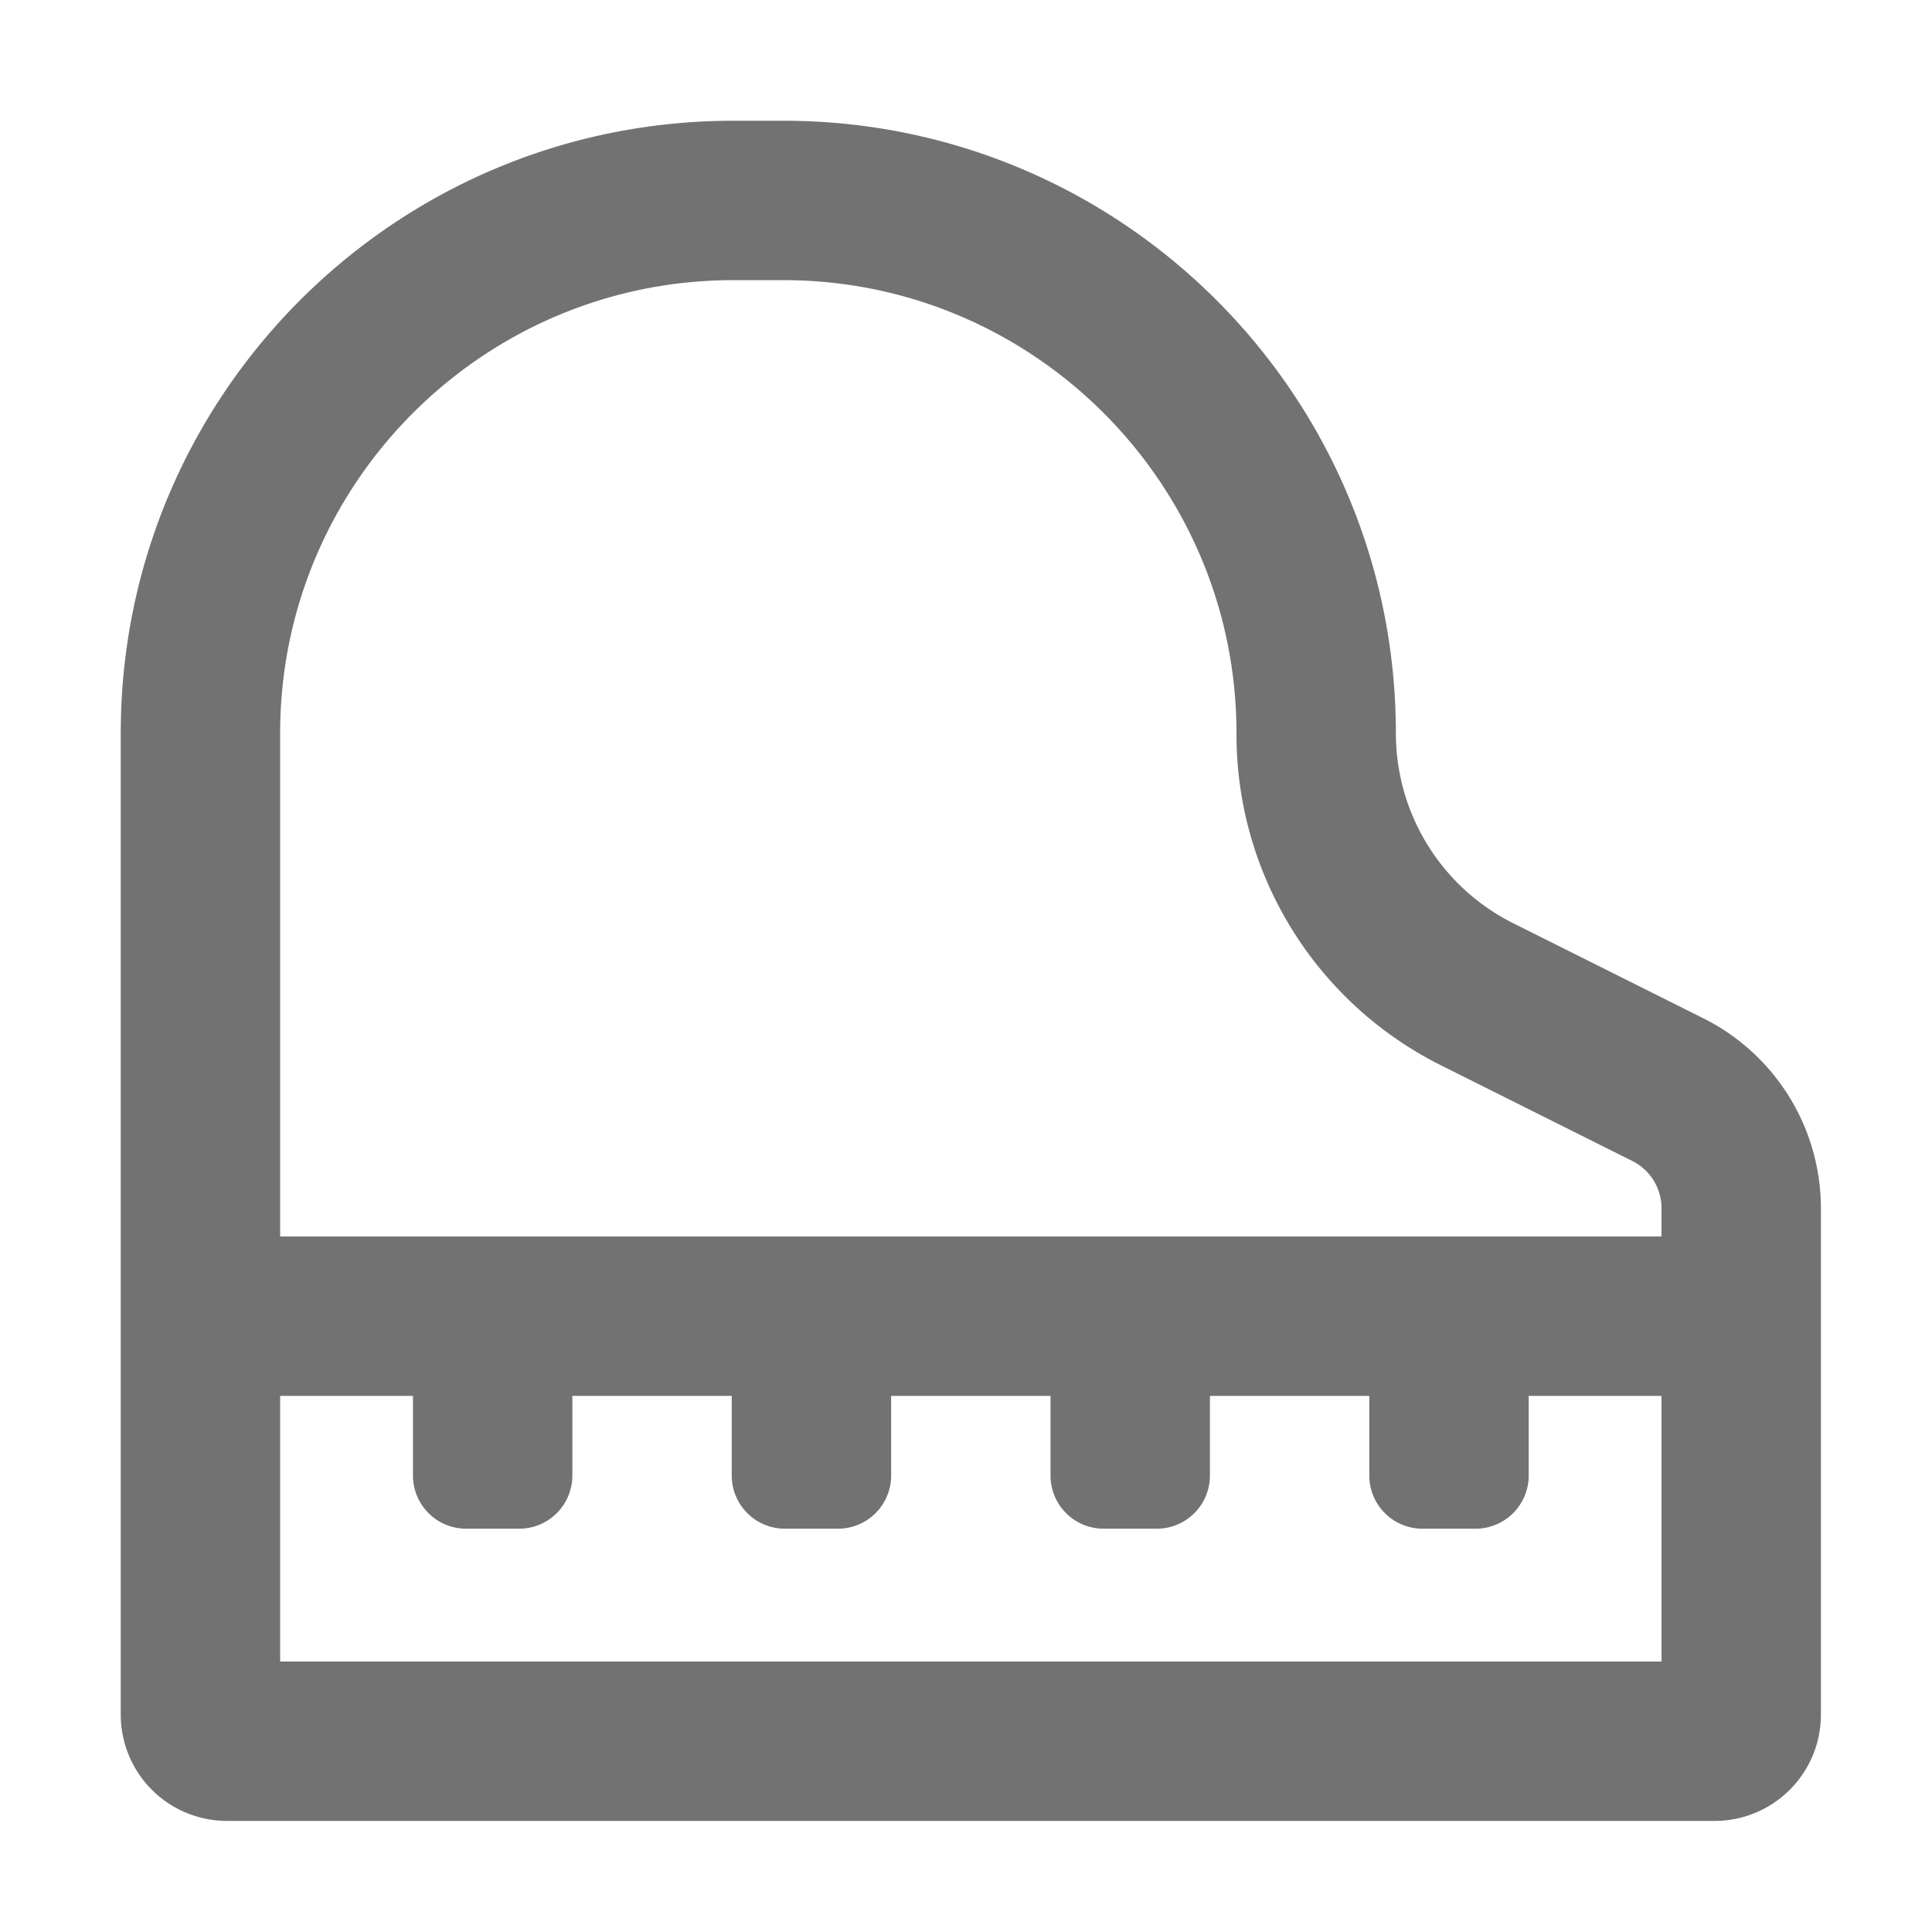﻿<?xml version='1.0' encoding='UTF-8'?>
<svg viewBox="-2 -2 32 32" xmlns="http://www.w3.org/2000/svg">
  <g transform="matrix(0.055, 0, 0, 0.055, 0, 0)">
    <path d="M476.62, 270.31L419.38, 241.69A64 64 0 0 1 384, 184.44C384, 82.58 301.42, 0 199.55, 0L184.45, 0C82.58, 0 0, 82.58 0, 184.44L0, 480A32 32 0 0 0 32, 512L480, 512A32 32 0 0 0 512, 480L512, 327.55A64 64 0 0 0 476.62, 270.31zM464, 464L48, 464L48, 384L88, 384L88, 408A16 16 0 0 0 104, 424L120, 424A16 16 0 0 0 136, 408L136, 384L184, 384L184, 408A16 16 0 0 0 200, 424L216, 424A16 16 0 0 0 232, 408L232, 384L280, 384L280, 408A16 16 0 0 0 296, 424L312, 424A16 16 0 0 0 328, 408L328, 384L376, 384L376, 408A16 16 0 0 0 392, 424L408, 424A16 16 0 0 0 424, 408L424, 384L464, 384zM464, 336L48, 336L48, 184.44C48, 109.21 109.21, 48 184.45, 48L199.55, 48C274.79, 48 336, 109.21 336, 184.44A111.38 111.38 0 0 0 397.91, 284.62L455.15, 313.24A15.91 15.91 0 0 1 464, 327.55z" fill="#727272" fill-opacity="1" class="Black" />
  </g>
</svg>